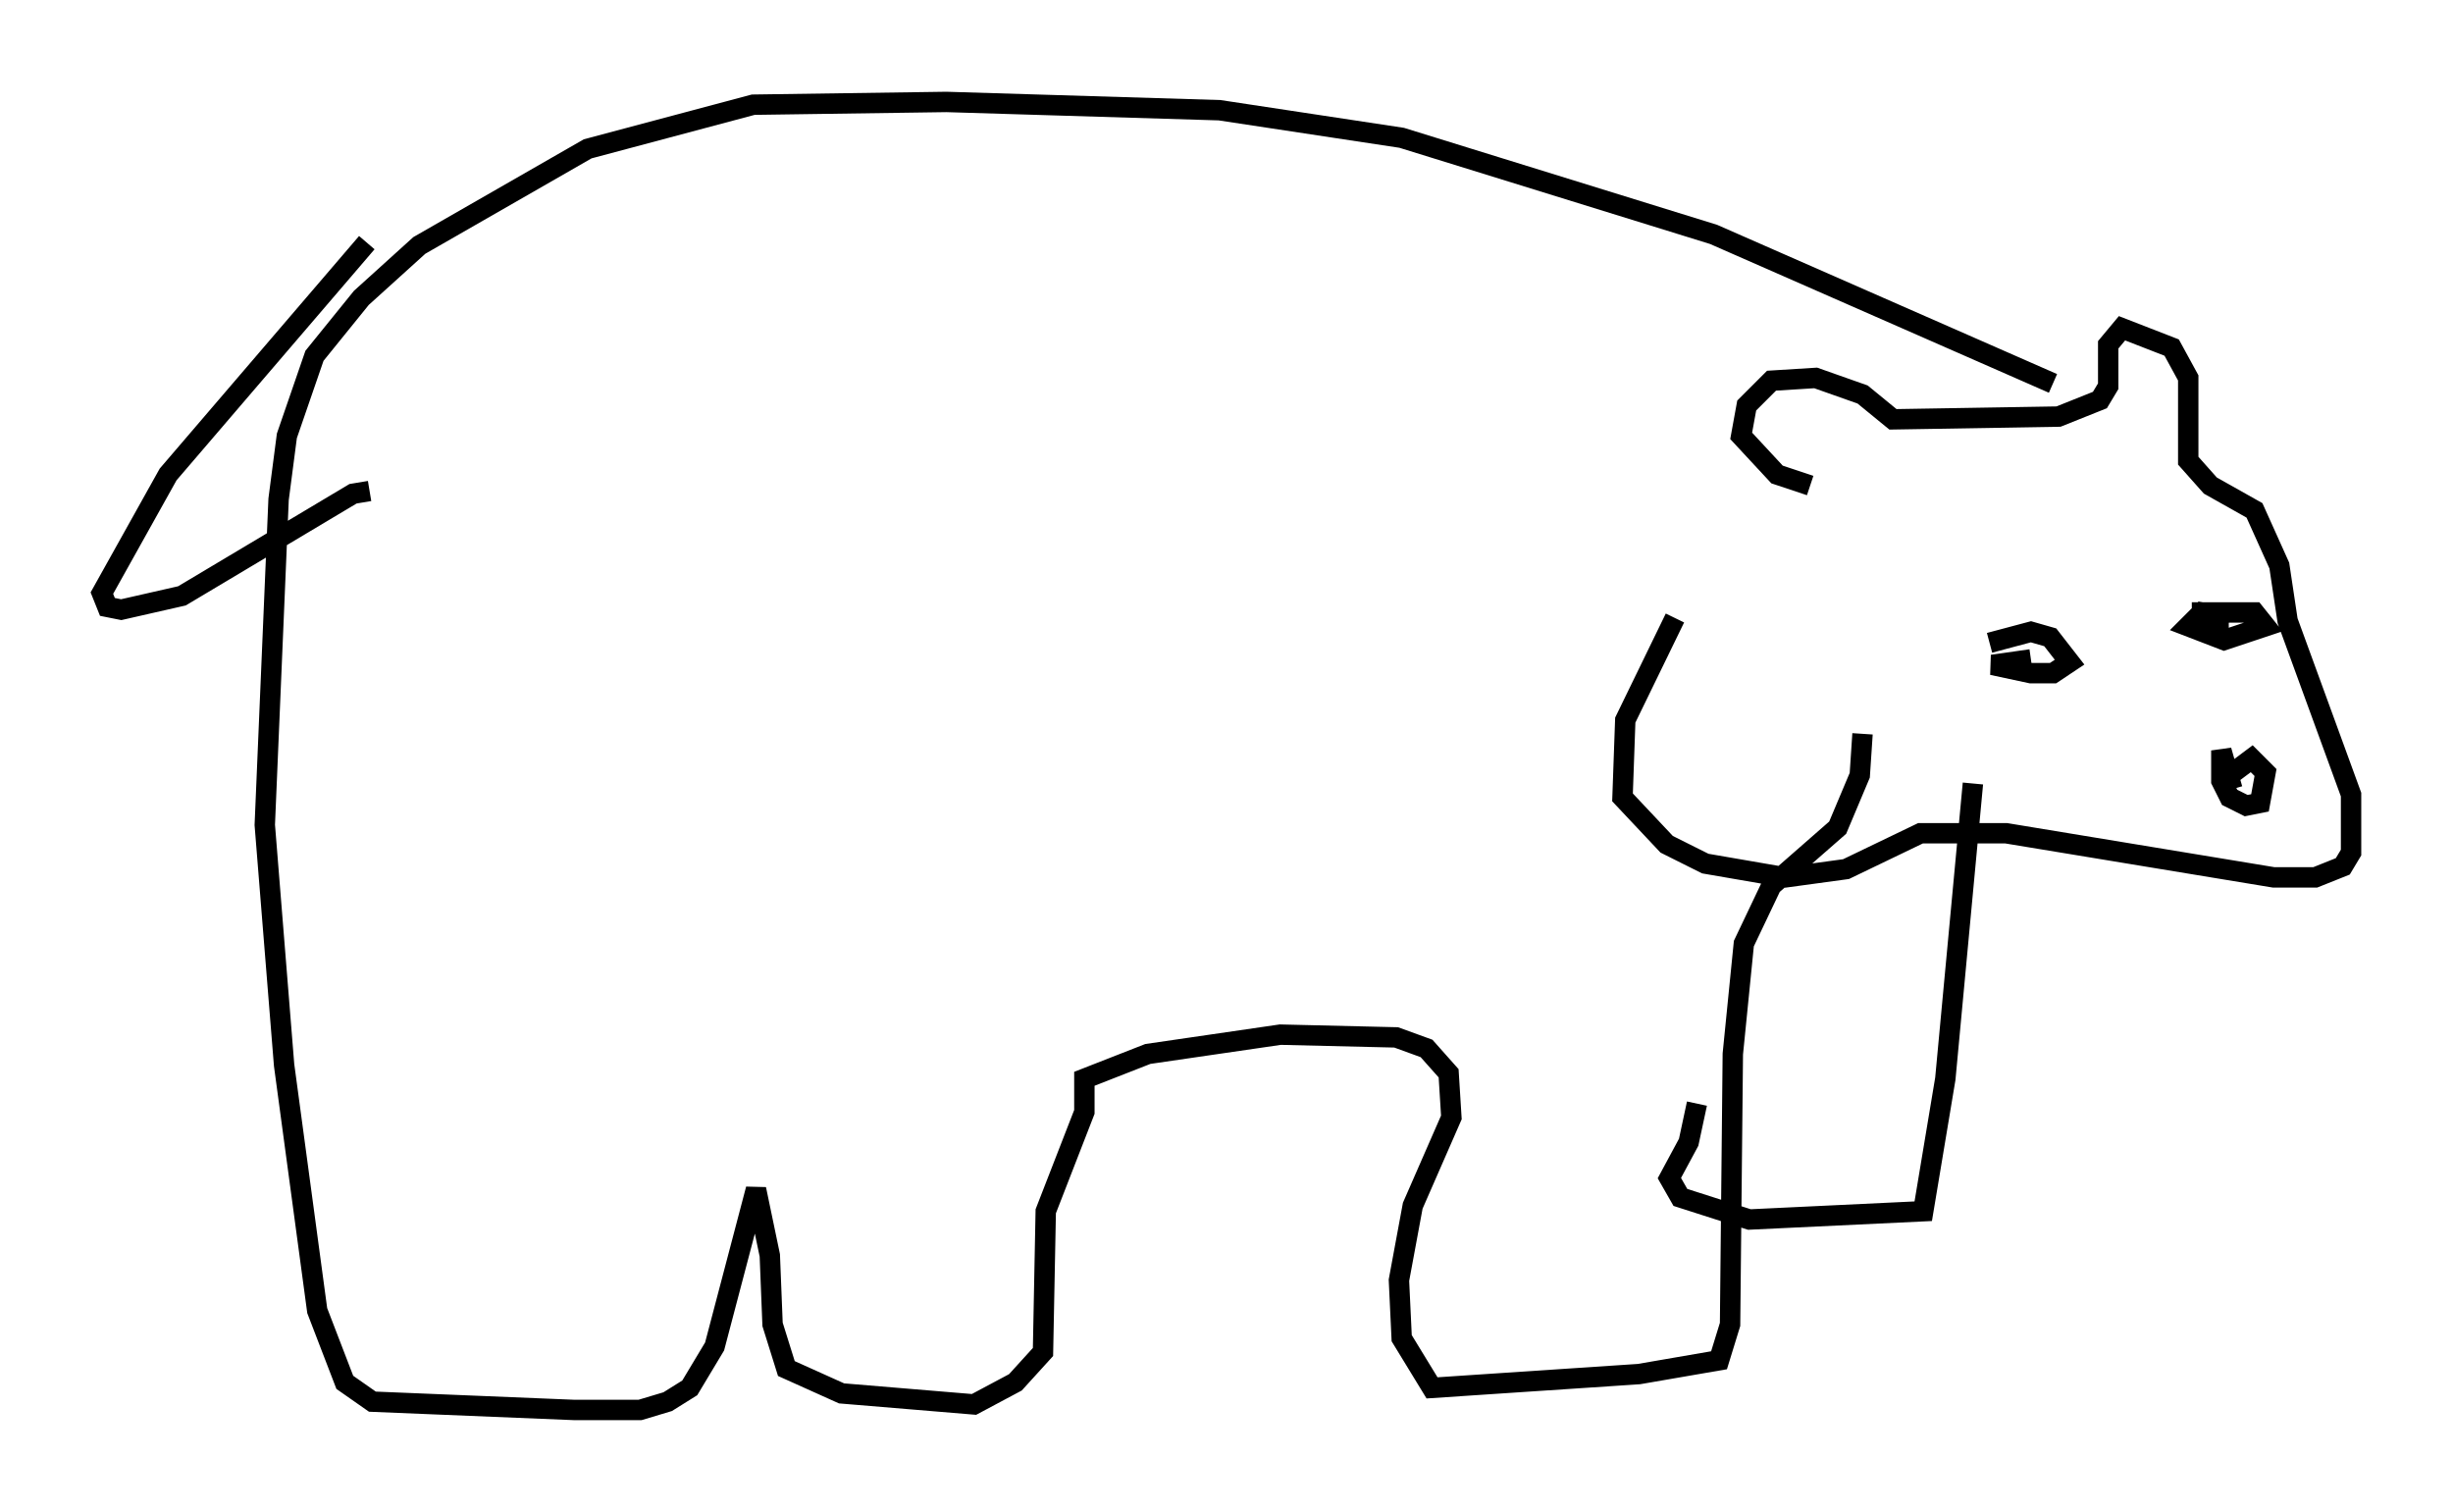 <?xml version="1.0" encoding="utf-8" ?>
<svg baseProfile="full" height="74.14" version="1.1" width="120.283" xmlns="http://www.w3.org/2000/svg" xmlns:ev="http://www.w3.org/2001/xml-events" xmlns:xlink="http://www.w3.org/1999/xlink"><defs /><rect fill="white" height="74.14" width="120.283" x="0" y="0" /><path d="M86.596, 25.839 m-4.465, 4.465 l-2.436, 5.007 -0.135, 3.789 l2.165, 2.3 1.894, 0.947 l3.924, 0.677 2.977, -0.406 l3.654, -1.759 4.195, 0.0 l13.126, 2.165 2.03, 0.0 l1.353, -0.541 0.406, -0.677 l0.0, -2.842 -3.112, -8.525 l-0.406, -2.706 -1.218, -2.706 l-2.165, -1.218 -1.083, -1.218 l0.0, -4.059 -0.812, -1.488 l-2.436, -0.947 -0.677, 0.812 l0.0, 2.03 -0.406, 0.677 l-2.03, 0.812 -8.119, 0.135 l-1.488, -1.218 -2.3, -0.812 l-2.165, 0.135 -1.218, 1.218 l-0.271, 1.488 1.759, 1.894 l1.624, 0.541 m20.568, 14.208 l1.083, -0.812 0.677, 0.677 l-0.271, 1.488 -0.677, 0.135 l-0.812, -0.406 -0.406, -0.812 l0.0, -1.488 0.541, 1.894 m-11.908, -7.172 l2.03, -0.541 0.947, 0.271 l0.947, 1.218 -0.812, 0.541 l-1.083, 0.0 -1.894, -0.406 l1.894, -0.271 m9.607, -1.353 l-1.218, -0.271 0.0, -0.677 l2.571, 0.0 0.541, 0.677 l-2.03, 0.677 -1.759, -0.677 l0.677, -0.677 0.812, 0.135 l0.0, 0.677 m-8.119, -12.043 l-16.644, -7.307 -15.291, -4.736 l-8.931, -1.353 -13.396, -0.406 l-9.472, 0.135 -8.119, 2.165 l-8.254, 4.736 -2.842, 2.571 l-2.3, 2.842 -1.353, 3.924 l-0.406, 3.112 -0.677, 15.967 l0.947, 11.773 1.624, 12.043 l1.353, 3.518 1.353, 0.947 l9.878, 0.406 3.248, 0.0 l1.353, -0.406 1.083, -0.677 l1.218, -2.03 2.03, -7.713 l0.677, 3.248 0.135, 3.383 l0.677, 2.165 2.706, 1.218 l6.495, 0.541 2.03, -1.083 l1.353, -1.488 0.135, -6.901 l1.894, -4.871 0.0, -1.624 l3.112, -1.218 6.495, -0.947 l5.683, 0.135 1.488, 0.541 l1.083, 1.218 0.135, 2.165 l-1.894, 4.33 -0.677, 3.654 l0.135, 2.842 1.488, 2.436 l10.149, -0.677 3.924, -0.677 l0.541, -1.759 0.135, -13.261 l0.541, -5.413 1.353, -2.842 l3.248, -2.842 1.083, -2.571 l0.135, -2.03 m5.413, 2.436 l-1.353, 14.479 -1.083, 6.495 l-8.525, 0.406 -3.383, -1.083 l-0.541, -0.947 0.947, -1.759 l0.406, -1.894 m-65.223, -42.219 l-9.743, 11.367 -3.248, 5.819 l0.271, 0.677 0.677, 0.135 l2.977, -0.677 8.39, -5.007 l0.812, -0.135 " fill="none" stroke="black" stroke-width="1" /></svg>